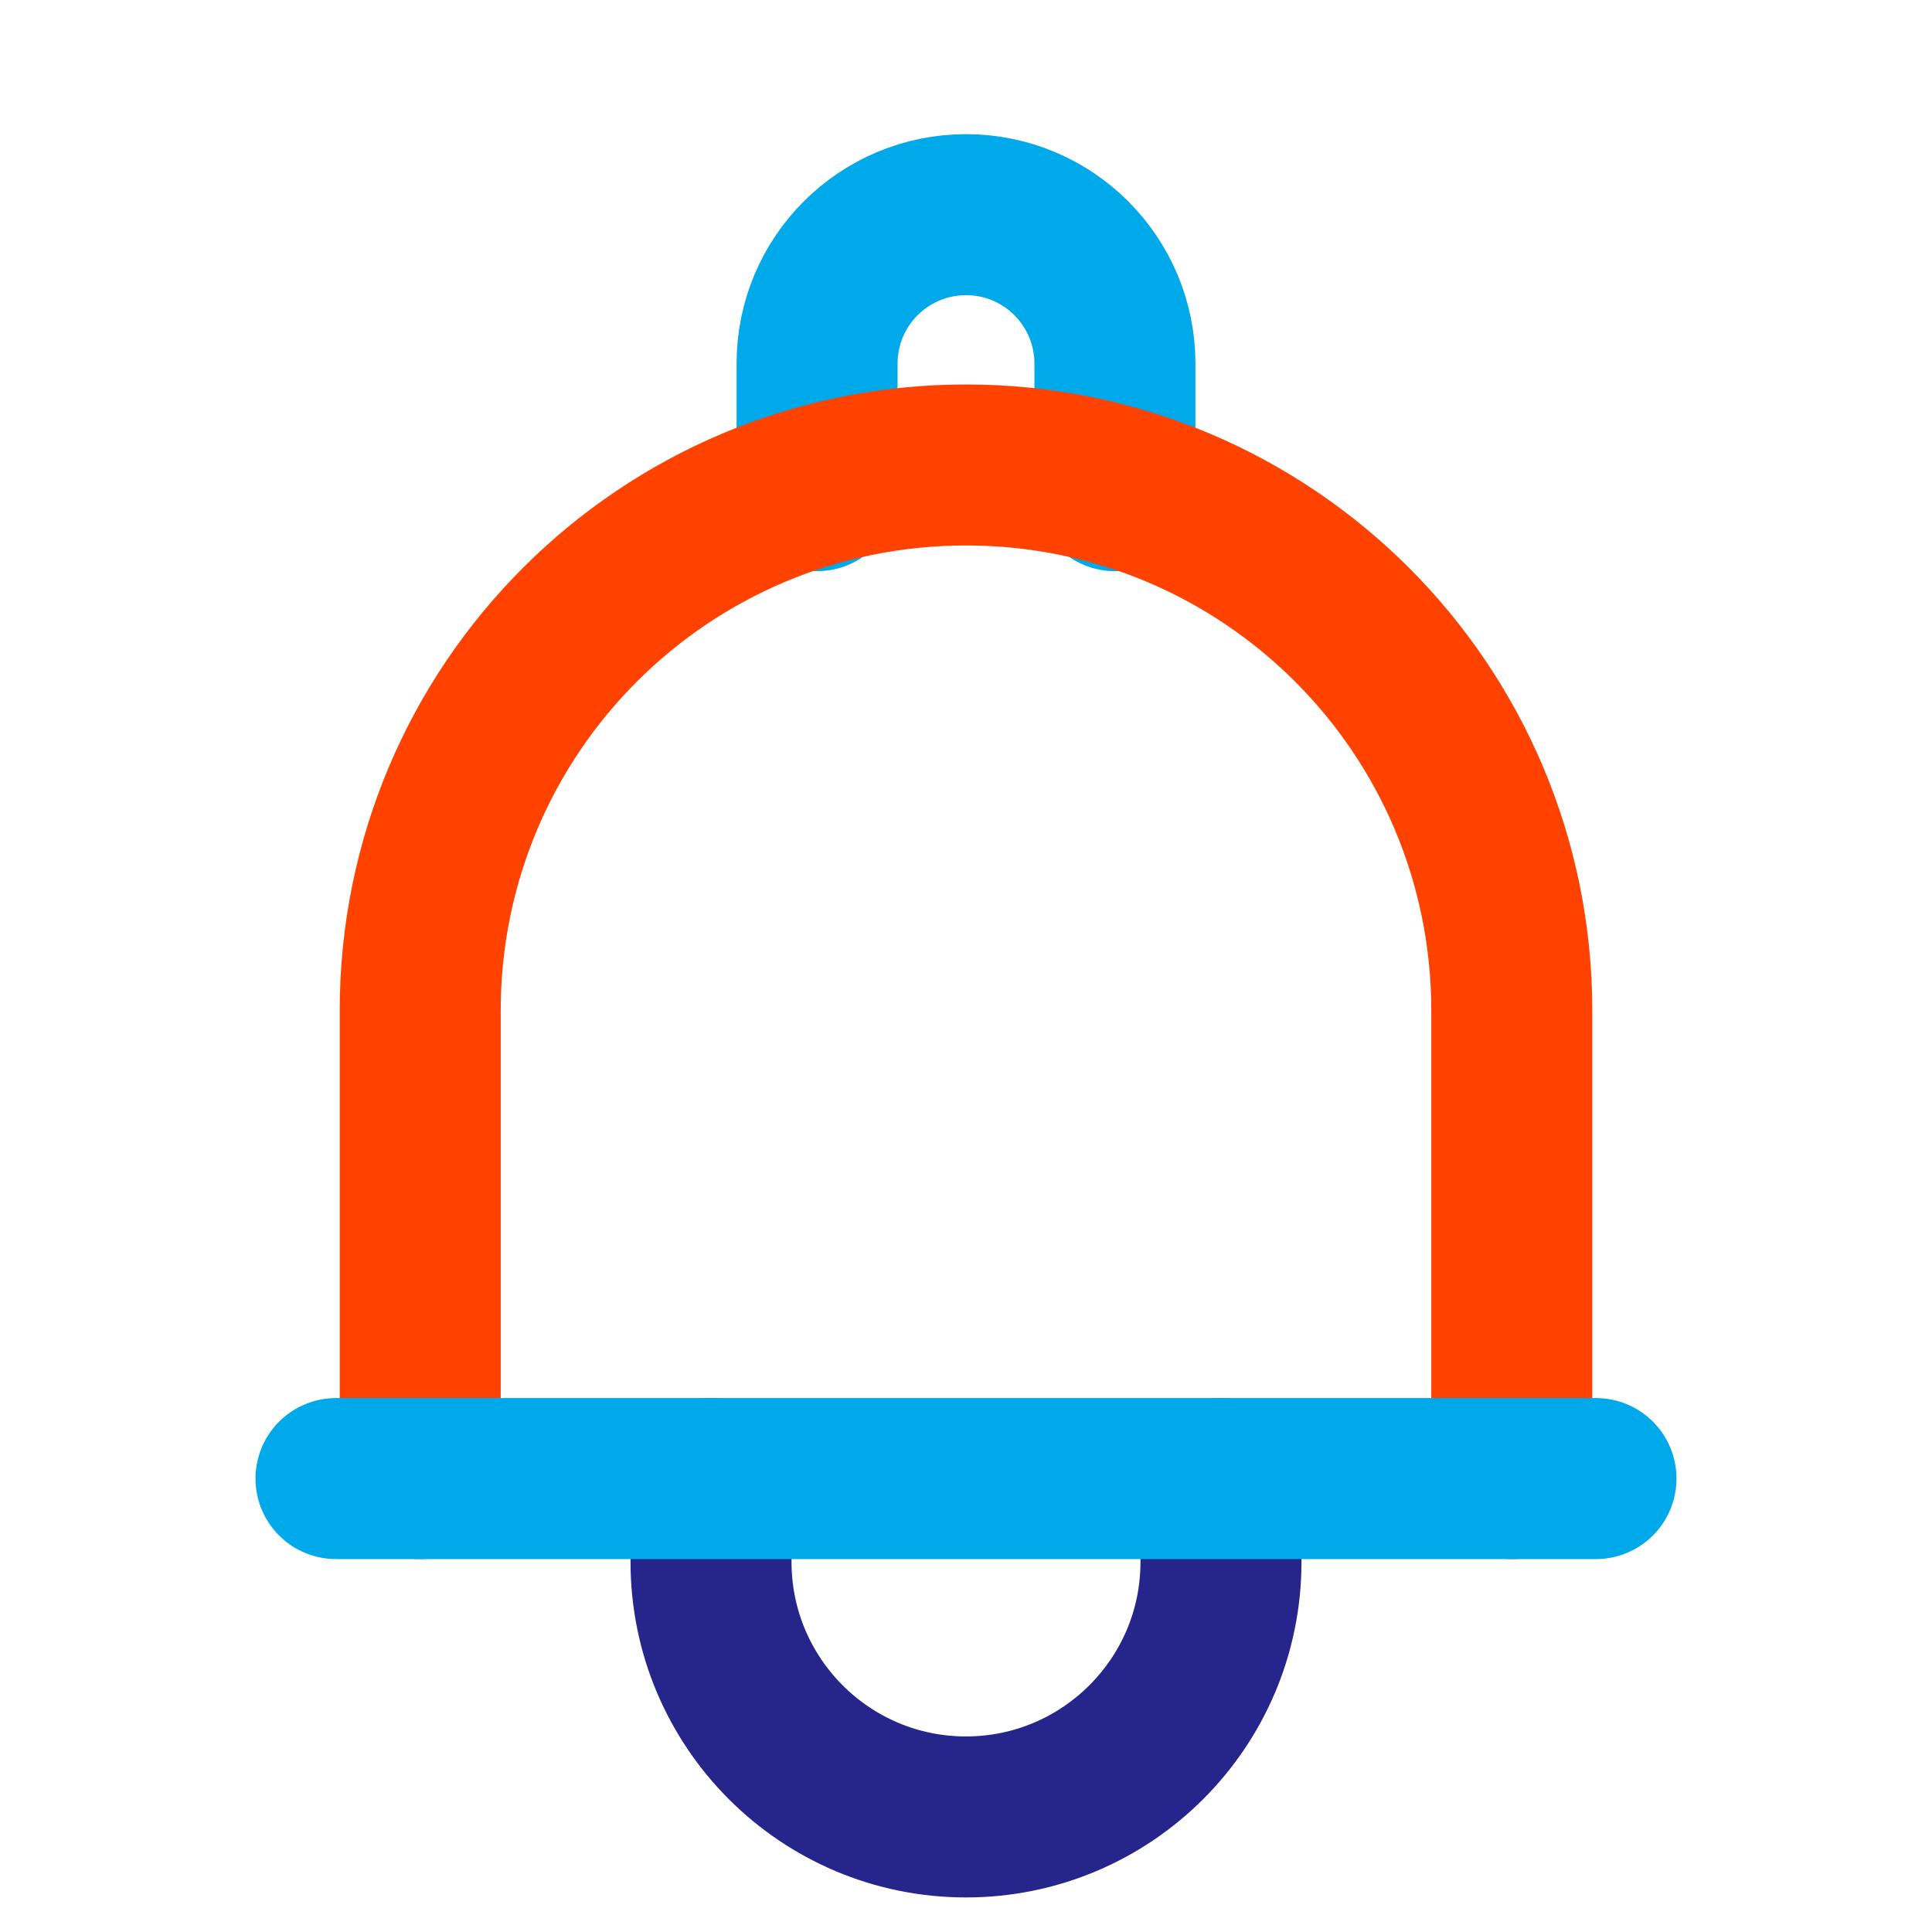 <svg width="36" height="36" viewBox="0 0 36 36" fill="none" xmlns="http://www.w3.org/2000/svg">
<path d="M15.225 9.143V6.775C15.225 5.235 16.475 4 18 4C19.54 4 20.775 5.249 20.775 6.775V9.143" stroke="#00A9EA" stroke-width="3" stroke-miterlimit="10" stroke-linecap="round" stroke-linejoin="round"/>
<path d="M7.83 27.551V18.834C7.83 13.211 12.377 8.664 18 8.664C23.622 8.664 28.17 13.211 28.17 18.834V27.551" stroke="#FF4200" stroke-width="3" stroke-miterlimit="10" stroke-linecap="round" stroke-linejoin="round"/>
<path d="M13.249 27.551V29.105C13.249 31.721 15.37 33.856 18 33.856C20.615 33.856 22.751 31.735 22.751 29.105V27.551" stroke="#25258C" stroke-width="3" stroke-miterlimit="10" stroke-linecap="round" stroke-linejoin="round"/>
<path d="M6.261 27.551H29.739" stroke="#00A9EA" stroke-width="3" stroke-miterlimit="10" stroke-linecap="round" stroke-linejoin="round"/>
</svg>
